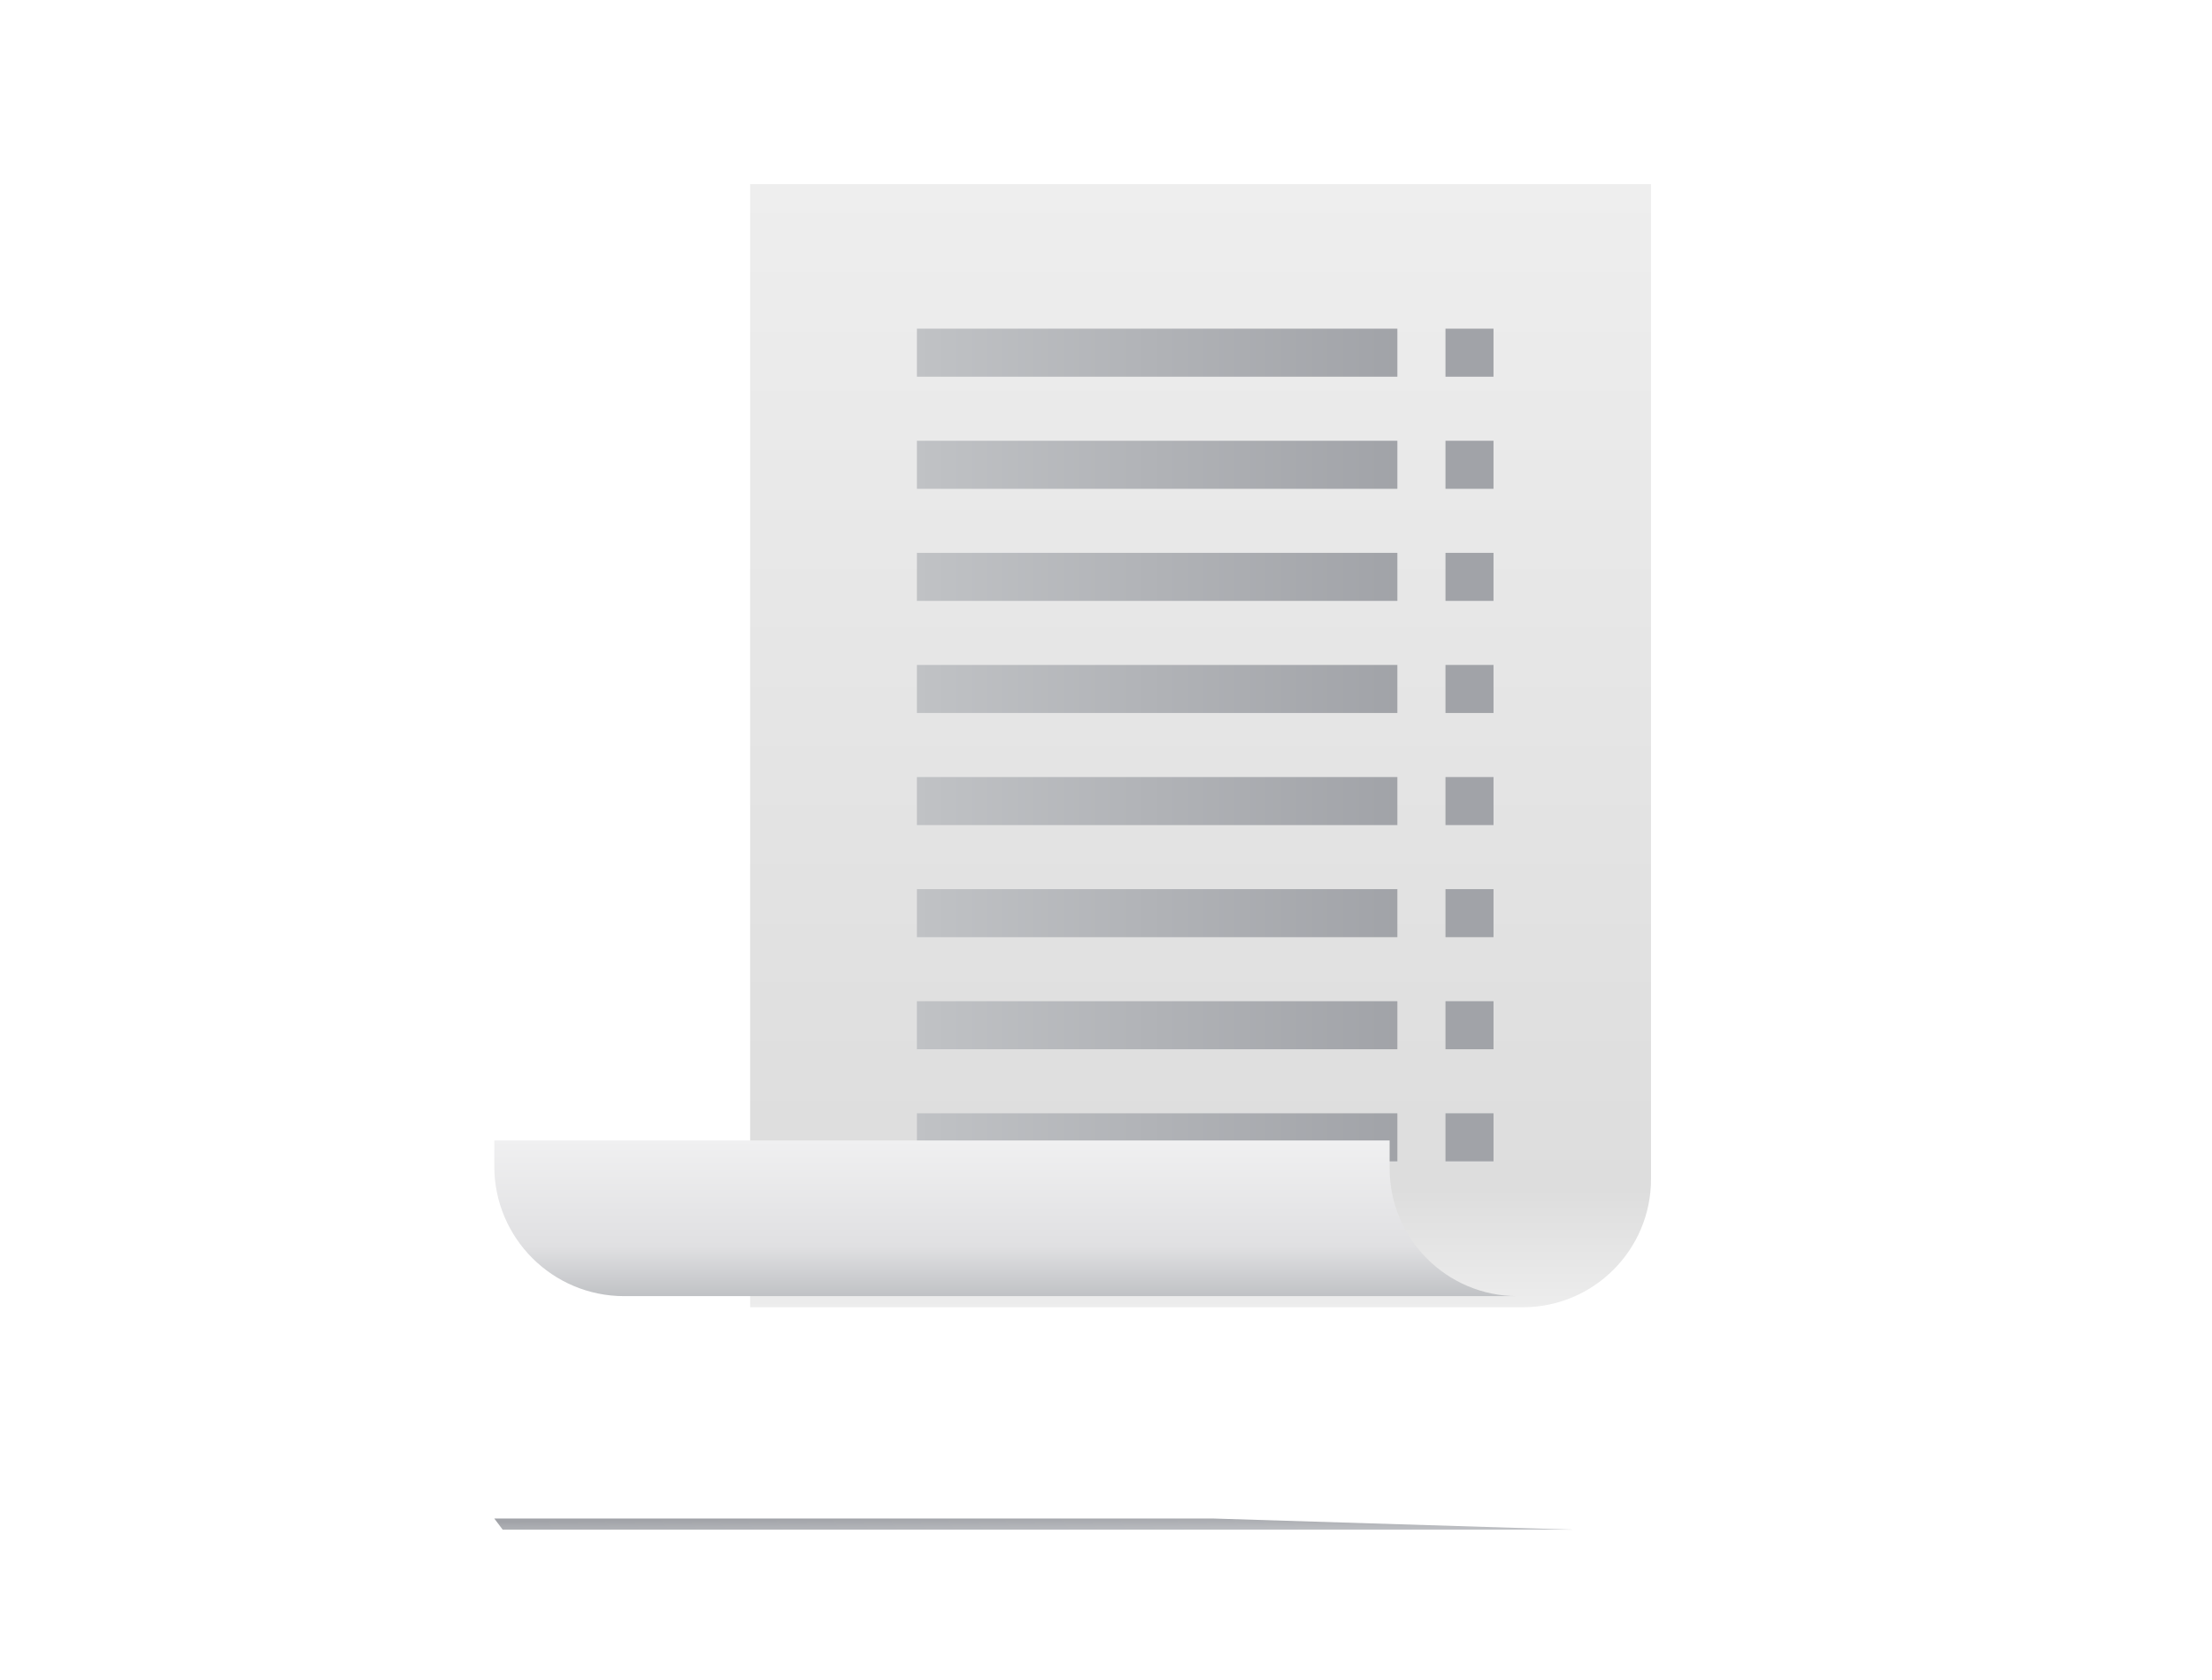 <svg width="179" height="136" viewBox="0 0 179 136" fill="none" xmlns="http://www.w3.org/2000/svg">
<g id="order-empty 1">
<g id="Group" filter="url(#filter0_f_3022_4074)">
<path id="Vector" fill-rule="evenodd" clip-rule="evenodd" d="M40 122.9L40.677 123.8H98.194H127.3L98.194 122.9H40Z" fill="url(#paint0_linear_3022_4074)"/>
</g>
<path id="Vector_2" fill-rule="evenodd" clip-rule="evenodd" d="M60.703 14.9V105.8H123.235C128.961 105.8 133.603 101.158 133.603 95.432V14.9H60.703Z" fill="url(#paint1_linear_3022_4074)"/>
<path id="Vector_3" d="M74.198 26.6H113.078V30.488H74.198V26.6Z" fill="url(#paint2_linear_3022_4074)"/>
<path id="Vector_4" d="M116.971 26.6H120.859V30.488H116.971V26.6Z" fill="#A1A3A8"/>
<path id="Vector_5" d="M74.198 35.672H113.078V39.56H74.198V35.672Z" fill="url(#paint3_linear_3022_4074)"/>
<path id="Vector_6" d="M116.971 35.672H120.859V39.56H116.971V35.672Z" fill="#A1A3A8"/>
<path id="Vector_7" d="M74.198 44.744H113.078V48.632H74.198V44.744Z" fill="url(#paint4_linear_3022_4074)"/>
<path id="Vector_8" d="M116.971 44.744H120.859V48.632H116.971V44.744Z" fill="#A1A3A8"/>
<path id="Vector_9" d="M74.198 53.816H113.078V57.704H74.198V53.816Z" fill="url(#paint5_linear_3022_4074)"/>
<path id="Vector_10" d="M116.971 53.816H120.859V57.704H116.971V53.816Z" fill="#A1A3A8"/>
<path id="Vector_11" d="M74.198 62.889H113.078V66.777H74.198V62.889Z" fill="url(#paint6_linear_3022_4074)"/>
<path id="Vector_12" d="M116.971 62.889H120.859V66.777H116.971V62.889Z" fill="#A1A3A8"/>
<path id="Vector_13" d="M74.198 71.961H113.078V75.849H74.198V71.961Z" fill="url(#paint7_linear_3022_4074)"/>
<path id="Vector_14" d="M116.971 71.961H120.859V75.849H116.971V71.961Z" fill="#A1A3A8"/>
<path id="Vector_15" d="M74.198 81.031H113.078V84.919H74.198V81.031Z" fill="url(#paint8_linear_3022_4074)"/>
<path id="Vector_16" d="M116.971 81.031H120.859V84.919H116.971V81.031Z" fill="#A1A3A8"/>
<path id="Vector_17" d="M74.198 90.103H113.078V93.992H74.198V90.103Z" fill="url(#paint9_linear_3022_4074)"/>
<path id="Vector_18" d="M116.971 90.103H120.859V93.992H116.971V90.103Z" fill="#A1A3A8"/>
<path id="Vector_19" fill-rule="evenodd" clip-rule="evenodd" d="M112.45 92.301H40V94.393C40 100.196 44.705 104.901 50.508 104.901H122.8C117.084 104.901 112.45 100.267 112.45 94.551V92.301Z" fill="url(#paint10_linear_3022_4074)"/>
</g>
<defs>
<filter id="filter0_f_3022_4074" x="37.282" y="120.182" width="92.733" height="6.337" filterUnits="userSpaceOnUse" color-interpolation-filters="sRGB">
<feFlood flood-opacity="0" result="BackgroundImageFix"/>
<feBlend mode="normal" in="SourceGraphic" in2="BackgroundImageFix" result="shape"/>
<feGaussianBlur stdDeviation="1.359" result="effect1_foregroundBlur_3022_4074"/>
</filter>
<linearGradient id="paint0_linear_3022_4074" x1="90.234" y1="122.639" x2="90.25" y2="124.179" gradientUnits="userSpaceOnUse">
<stop stop-color="#A1A3A8"/>
<stop offset="1" stop-color="#C1C3C7"/>
</linearGradient>
<linearGradient id="paint1_linear_3022_4074" x1="148.166" y1="14.9" x2="148.166" y2="105.8" gradientUnits="userSpaceOnUse">
<stop stop-color="#EEEEEE"/>
<stop offset="0.895" stop-color="#DDDDDD"/>
<stop offset="1" stop-color="#EDEDED"/>
</linearGradient>
<linearGradient id="paint2_linear_3022_4074" x1="74.198" y1="28.544" x2="113.078" y2="28.544" gradientUnits="userSpaceOnUse">
<stop stop-color="#C0C2C5"/>
<stop offset="1" stop-color="#A1A3A8"/>
</linearGradient>
<linearGradient id="paint3_linear_3022_4074" x1="74.198" y1="37.616" x2="113.078" y2="37.616" gradientUnits="userSpaceOnUse">
<stop stop-color="#C0C2C5"/>
<stop offset="1" stop-color="#A1A3A8"/>
</linearGradient>
<linearGradient id="paint4_linear_3022_4074" x1="74.198" y1="46.688" x2="113.078" y2="46.688" gradientUnits="userSpaceOnUse">
<stop stop-color="#C0C2C5"/>
<stop offset="1" stop-color="#A1A3A8"/>
</linearGradient>
<linearGradient id="paint5_linear_3022_4074" x1="74.198" y1="55.76" x2="113.078" y2="55.76" gradientUnits="userSpaceOnUse">
<stop stop-color="#C0C2C5"/>
<stop offset="1" stop-color="#A1A3A8"/>
</linearGradient>
<linearGradient id="paint6_linear_3022_4074" x1="74.198" y1="64.833" x2="113.078" y2="64.833" gradientUnits="userSpaceOnUse">
<stop stop-color="#C0C2C5"/>
<stop offset="1" stop-color="#A1A3A8"/>
</linearGradient>
<linearGradient id="paint7_linear_3022_4074" x1="74.198" y1="73.905" x2="113.078" y2="73.905" gradientUnits="userSpaceOnUse">
<stop stop-color="#C0C2C5"/>
<stop offset="1" stop-color="#A1A3A8"/>
</linearGradient>
<linearGradient id="paint8_linear_3022_4074" x1="74.198" y1="82.975" x2="113.078" y2="82.975" gradientUnits="userSpaceOnUse">
<stop stop-color="#C0C2C5"/>
<stop offset="1" stop-color="#A1A3A8"/>
</linearGradient>
<linearGradient id="paint9_linear_3022_4074" x1="74.198" y1="92.047" x2="113.078" y2="92.047" gradientUnits="userSpaceOnUse">
<stop stop-color="#C0C2C5"/>
<stop offset="1" stop-color="#A1A3A8"/>
</linearGradient>
<linearGradient id="paint10_linear_3022_4074" x1="139.341" y1="92.301" x2="139.341" y2="104.901" gradientUnits="userSpaceOnUse">
<stop stop-color="#F0F0F1"/>
<stop offset="0.678" stop-color="#E0E0E2"/>
<stop offset="1" stop-color="#C0C2C5"/>
</linearGradient>
</defs>
</svg>
